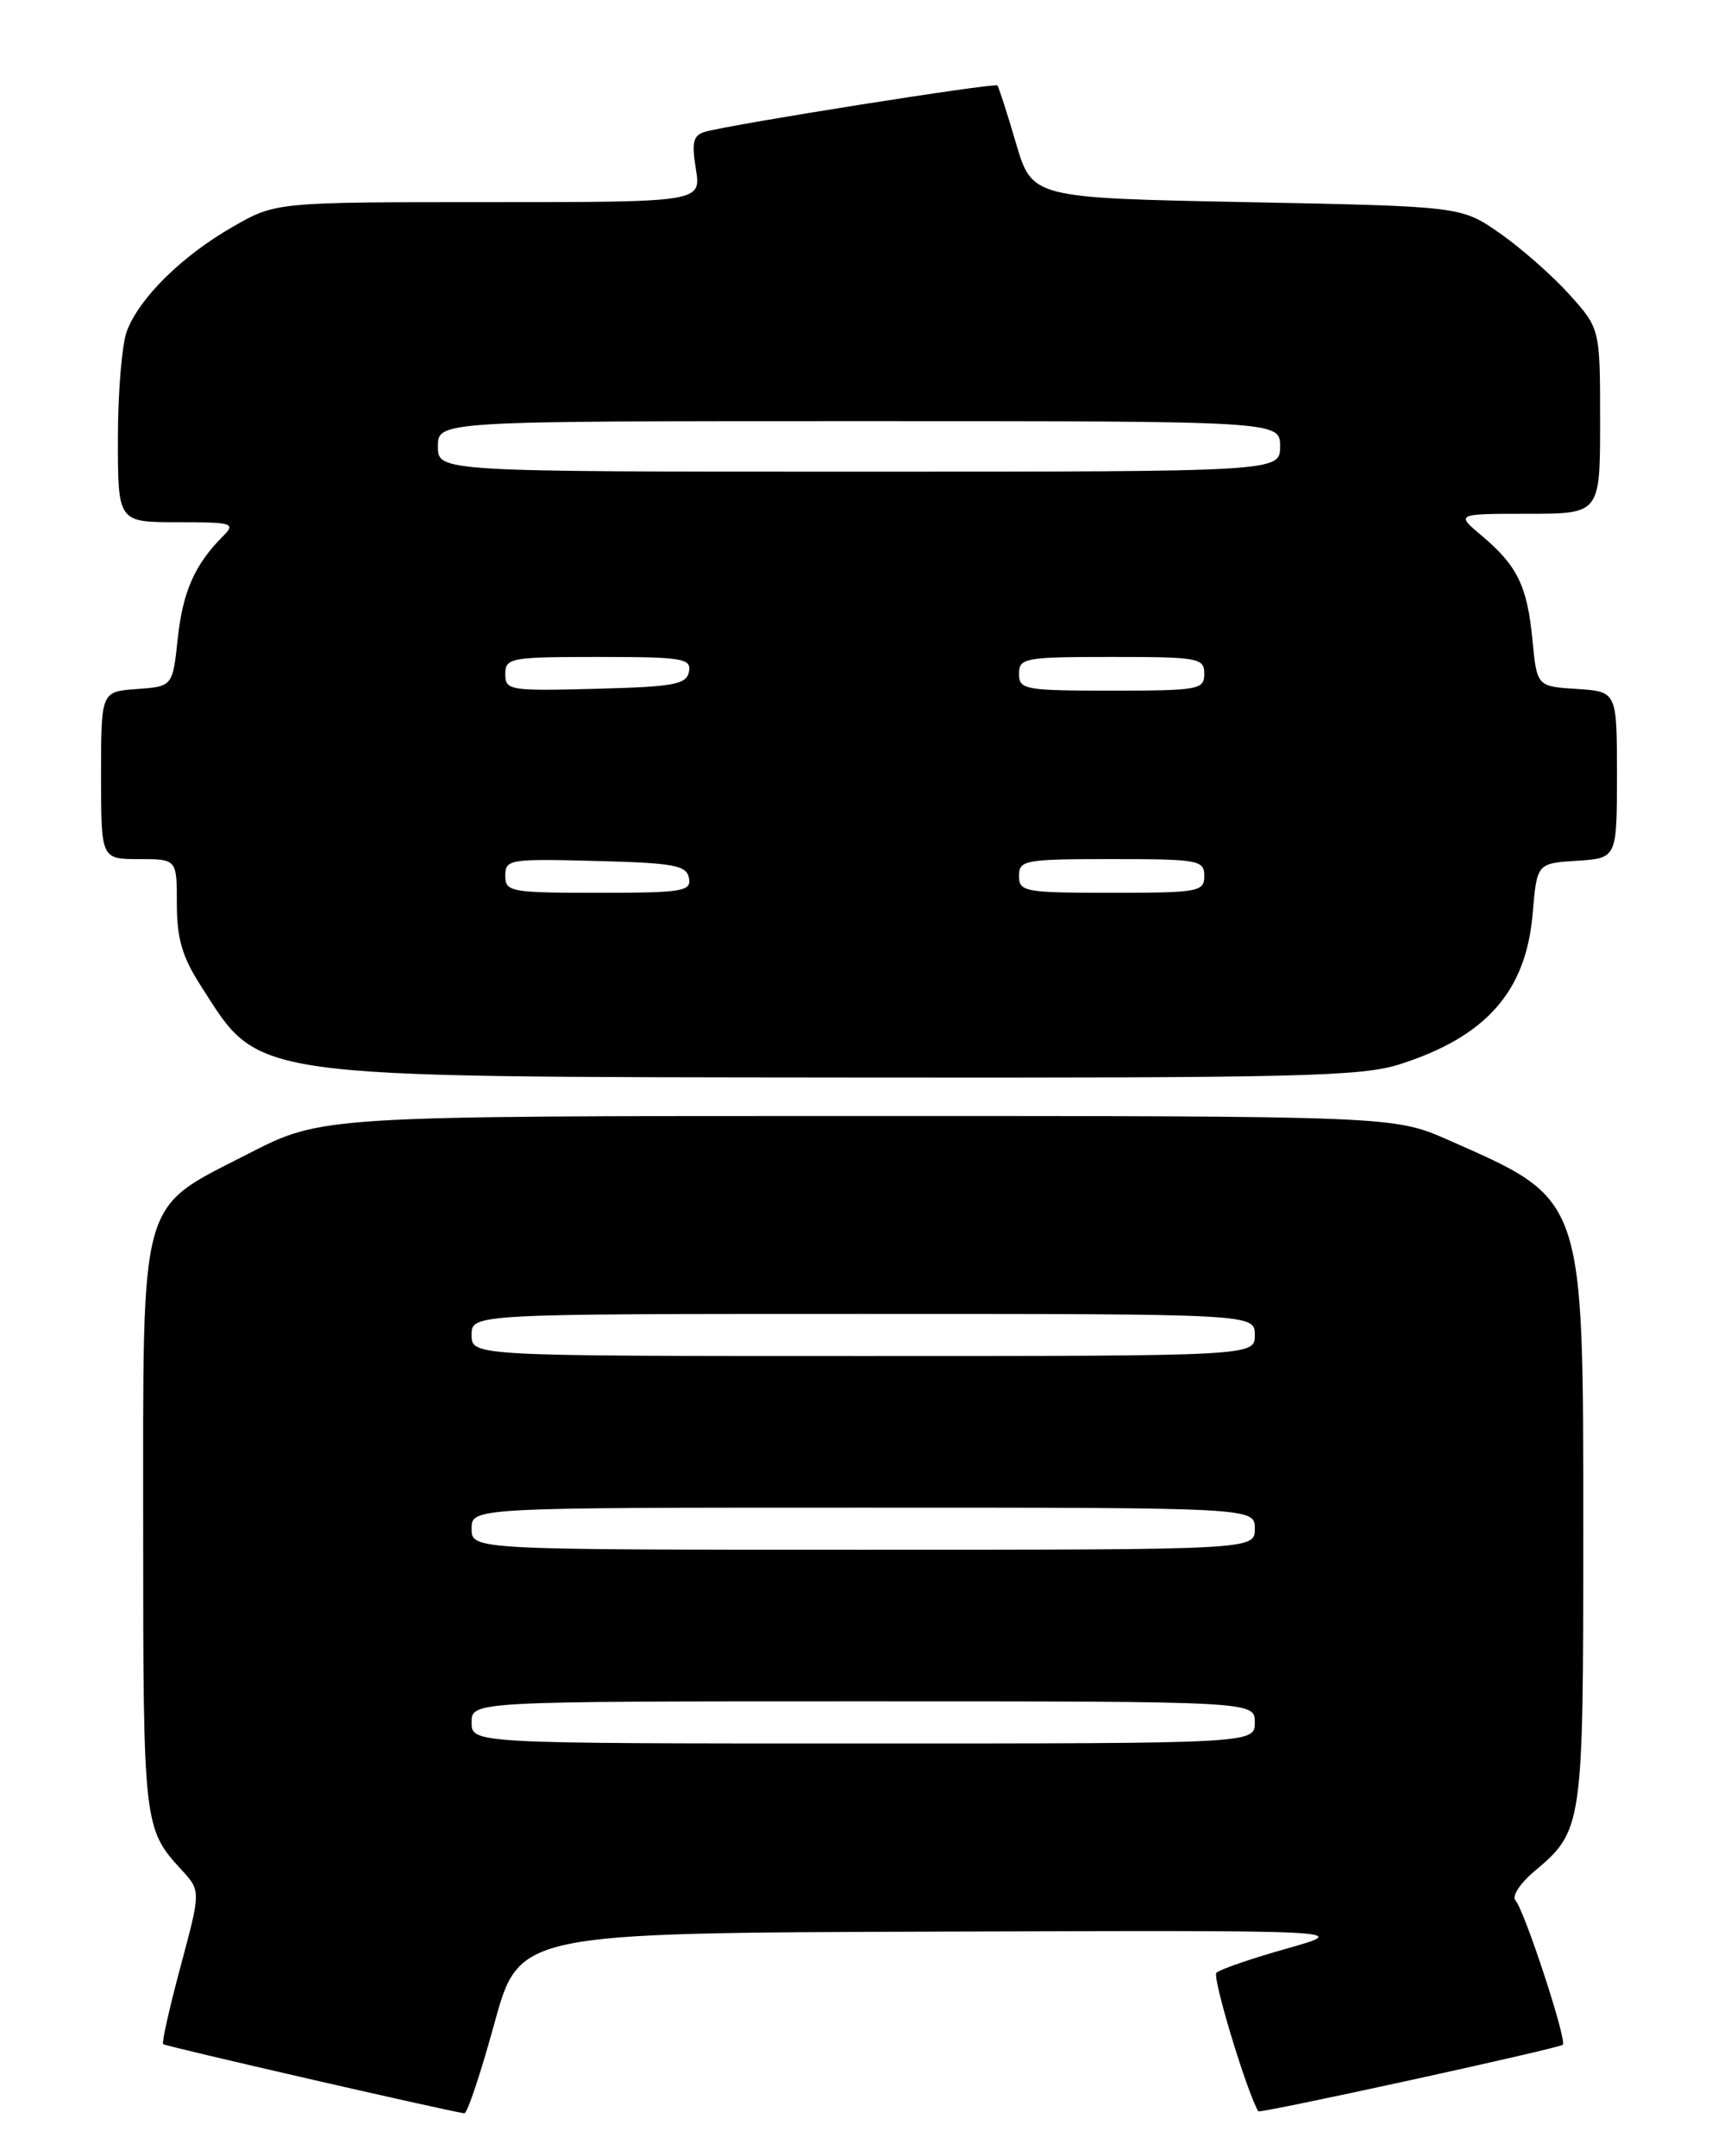 <?xml version="1.0" encoding="UTF-8" standalone="no"?>
<!DOCTYPE svg PUBLIC "-//W3C//DTD SVG 1.1//EN" "http://www.w3.org/Graphics/SVG/1.1/DTD/svg11.dtd" >
<svg xmlns="http://www.w3.org/2000/svg" xmlns:xlink="http://www.w3.org/1999/xlink" version="1.1" viewBox="0 0 204 256">
 <g >
 <path fill="currentColor"
d=" M 58.70 240.25 C 61.65 229.50 61.65 229.50 111.08 229.34 C 160.50 229.17 160.50 229.17 152.83 231.34 C 148.61 232.53 144.83 233.83 144.44 234.23 C 143.92 234.74 148.03 248.33 149.41 250.67 C 149.58 250.97 185.14 243.20 185.57 242.77 C 186.09 242.25 181.02 226.81 179.94 225.62 C 179.51 225.14 180.48 223.63 182.11 222.25 C 187.96 217.34 188.00 217.03 188.00 182.01 C 188.00 141.84 188.23 142.52 172.00 135.36 C 165.50 132.50 165.50 132.50 101.86 132.50 C 38.22 132.50 38.22 132.50 29.45 137.00 C 16.37 143.71 17.00 141.45 17.00 181.80 C 17.00 216.58 17.06 217.13 21.55 222.00 C 23.85 224.50 23.85 224.50 21.45 233.44 C 20.13 238.36 19.19 242.52 19.37 242.70 C 19.62 242.95 52.80 250.57 55.13 250.91 C 55.48 250.96 57.08 246.16 58.70 240.25 Z  M 166.31 126.33 C 176.50 123.04 181.20 117.70 181.99 108.50 C 182.50 102.50 182.50 102.50 187.25 102.20 C 192.00 101.89 192.00 101.89 192.00 92.00 C 192.00 82.11 192.00 82.11 187.25 81.80 C 182.50 81.50 182.50 81.50 181.97 76.00 C 181.35 69.57 180.18 67.17 175.95 63.61 C 172.85 61.00 172.85 61.00 181.42 61.00 C 190.00 61.00 190.00 61.00 190.00 50.00 C 190.00 39.01 190.00 39.01 186.31 34.92 C 184.28 32.67 180.56 29.41 178.06 27.67 C 173.50 24.50 173.50 24.50 148.03 24.00 C 122.56 23.50 122.56 23.50 120.64 17.00 C 119.59 13.42 118.60 10.34 118.43 10.15 C 118.13 9.80 86.98 14.73 83.75 15.64 C 82.31 16.05 82.11 16.85 82.63 20.07 C 83.26 24.00 83.26 24.00 58.00 24.00 C 32.74 24.00 32.74 24.00 27.62 26.94 C 21.60 30.39 16.55 35.37 15.06 39.32 C 14.48 40.86 14.00 46.60 14.00 52.07 C 14.00 62.00 14.00 62.00 21.07 62.00 C 27.63 62.00 28.02 62.12 26.50 63.64 C 23.14 67.00 21.71 70.22 21.11 75.78 C 20.50 81.50 20.50 81.50 16.25 81.81 C 12.00 82.11 12.00 82.11 12.00 92.06 C 12.00 102.00 12.00 102.00 16.50 102.00 C 21.00 102.00 21.00 102.00 21.00 107.30 C 21.00 111.43 21.63 113.60 23.85 117.05 C 30.97 128.17 28.70 127.85 100.81 127.93 C 154.59 127.99 161.69 127.82 166.31 126.33 Z  M 56.00 204.50 C 56.00 202.00 56.00 202.00 102.50 202.00 C 149.00 202.00 149.00 202.00 149.00 204.50 C 149.00 207.00 149.00 207.00 102.50 207.00 C 56.00 207.00 56.00 207.00 56.00 204.50 Z  M 56.00 181.50 C 56.00 179.00 56.00 179.00 102.50 179.00 C 149.00 179.00 149.00 179.00 149.00 181.50 C 149.00 184.00 149.00 184.00 102.50 184.00 C 56.00 184.00 56.00 184.00 56.00 181.50 Z  M 56.00 158.50 C 56.00 156.00 56.00 156.00 102.50 156.00 C 149.00 156.00 149.00 156.00 149.00 158.50 C 149.00 161.00 149.00 161.00 102.50 161.00 C 56.00 161.00 56.00 161.00 56.00 158.50 Z  M 60.00 103.97 C 60.00 102.03 60.51 101.95 70.74 102.22 C 80.04 102.46 81.52 102.73 81.81 104.25 C 82.11 105.83 81.08 106.00 71.07 106.00 C 60.61 106.00 60.00 105.89 60.00 103.97 Z  M 121.00 104.00 C 121.00 102.12 121.67 102.00 132.00 102.00 C 142.33 102.00 143.00 102.12 143.00 104.00 C 143.00 105.88 142.33 106.00 132.00 106.00 C 121.67 106.00 121.00 105.88 121.00 104.00 Z  M 60.00 80.03 C 60.00 78.11 60.61 78.00 71.07 78.00 C 81.08 78.00 82.11 78.17 81.81 79.75 C 81.52 81.27 80.04 81.54 70.74 81.78 C 60.51 82.05 60.00 81.97 60.00 80.03 Z  M 121.00 80.00 C 121.00 78.12 121.67 78.00 132.00 78.00 C 142.33 78.00 143.00 78.12 143.00 80.00 C 143.00 81.88 142.33 82.00 132.00 82.00 C 121.67 82.00 121.00 81.88 121.00 80.00 Z  M 52.00 53.00 C 52.00 50.00 52.00 50.00 102.00 50.00 C 152.00 50.00 152.00 50.00 152.00 53.00 C 152.00 56.00 152.00 56.00 102.00 56.00 C 52.00 56.00 52.00 56.00 52.00 53.00 Z "/>
</g>
</svg>